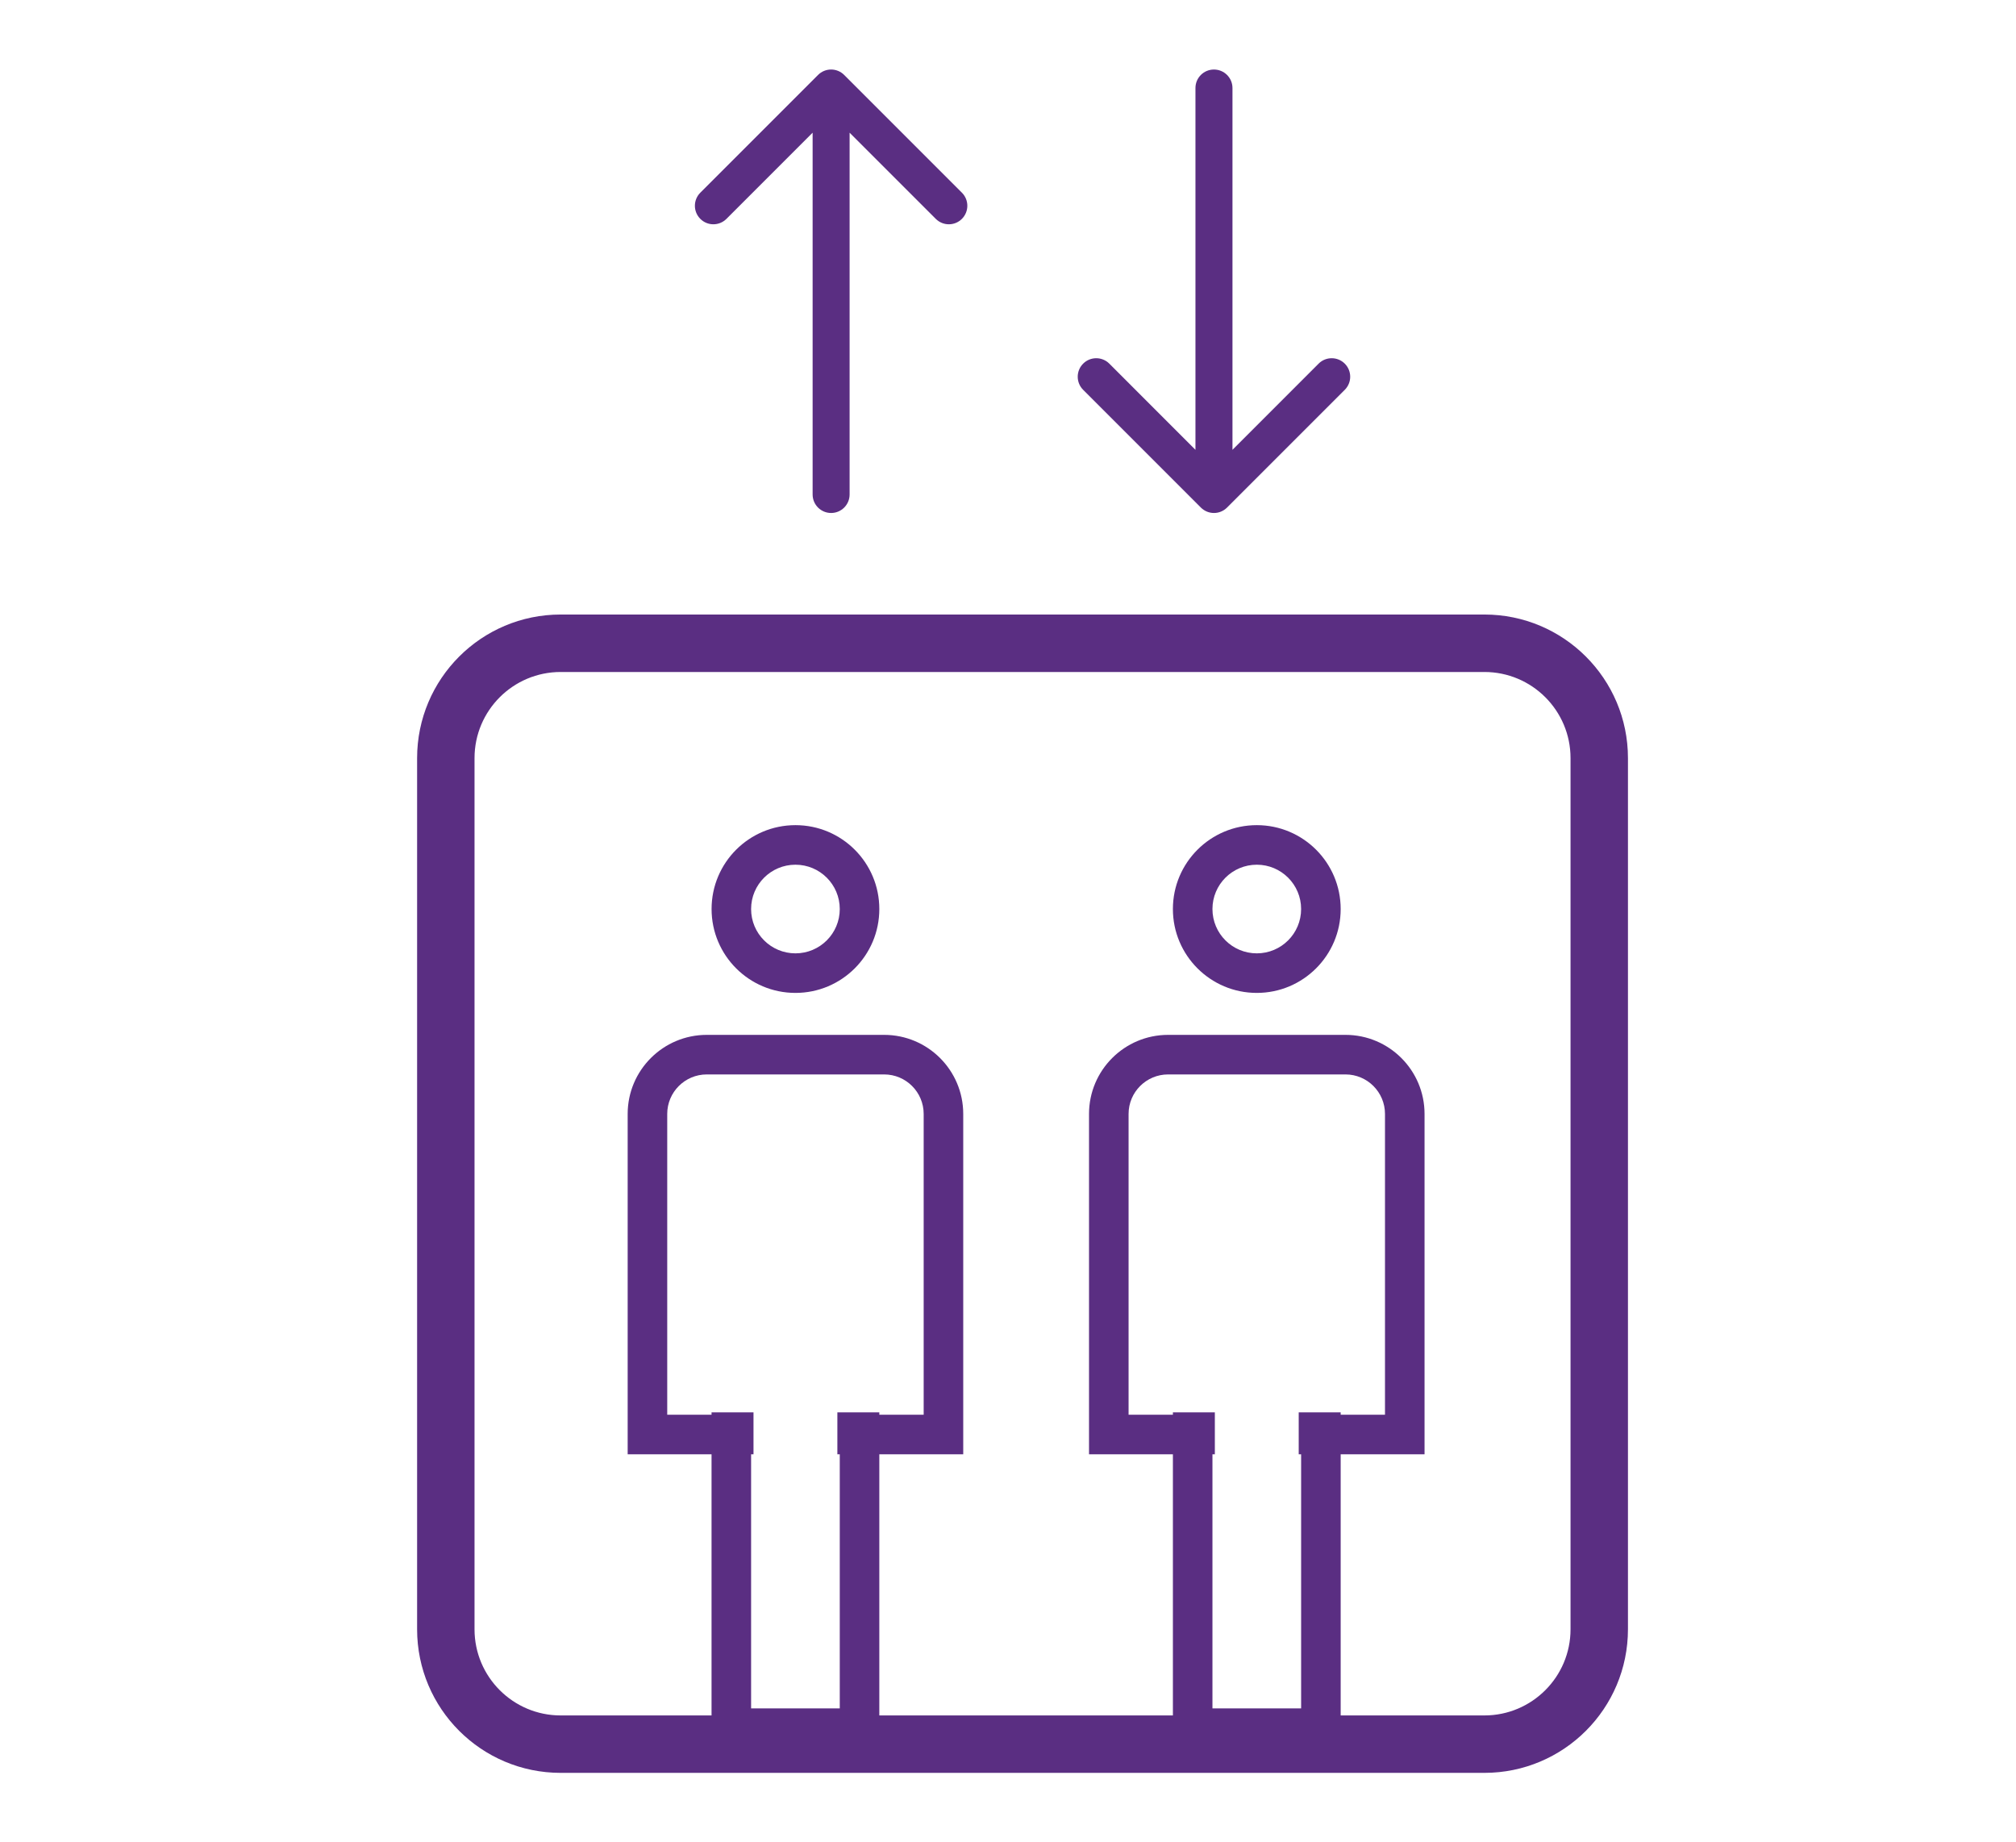 <svg width="58" height="53" viewBox="0 0 58 53" fill="none" xmlns="http://www.w3.org/2000/svg">
<path fill-rule="evenodd" clip-rule="evenodd" d="M20.148 5.543L23.535 2.156C23.743 1.948 24.079 1.948 24.287 2.156L27.674 5.543C27.882 5.751 27.882 6.088 27.674 6.296C27.467 6.504 27.13 6.504 26.922 6.296L24.443 3.817V14.225C24.443 14.519 24.205 14.757 23.911 14.757C23.617 14.757 23.379 14.519 23.379 14.225L23.379 3.817L20.9 6.296C20.692 6.504 20.355 6.504 20.148 6.296C19.94 6.088 19.94 5.751 20.148 5.543ZM42.705 19.331H16.131C14.762 19.331 13.652 20.44 13.652 21.809V46.869C13.652 48.238 14.762 49.348 16.131 49.348H20.471V49.145V41.836H19.196H18.058V40.698V32.045C18.058 30.789 19.077 29.77 20.334 29.77H25.436C26.693 29.77 27.712 30.789 27.712 32.045V40.698V41.836H26.574H25.298V49.145V49.348H33.744V49.145V41.836H32.469H31.331V40.698V32.045C31.331 30.789 32.35 29.77 33.607 29.77H38.709C39.965 29.77 40.984 30.789 40.984 32.045V40.698V41.836H39.846H38.571V49.145V49.348H42.705C44.074 49.348 45.184 48.238 45.184 46.869V21.809C45.184 20.44 44.074 19.331 42.705 19.331ZM16.131 17.678C13.849 17.678 12 19.528 12 21.809V46.869C12 49.151 13.849 51 16.131 51H42.705C44.987 51 46.836 49.151 46.836 46.869V21.809C46.836 19.528 44.987 17.678 42.705 17.678H16.131ZM35.302 14.601L38.689 11.214C38.897 11.006 38.897 10.669 38.689 10.461C38.481 10.253 38.144 10.253 37.936 10.461L35.458 12.94L35.458 2.532C35.458 2.238 35.219 2 34.925 2C34.631 2 34.393 2.238 34.393 2.532V12.94L31.915 10.461C31.707 10.253 31.37 10.253 31.162 10.461C30.954 10.669 30.954 11.006 31.162 11.214L34.549 14.601C34.757 14.809 35.094 14.809 35.302 14.601ZM24.16 26.15C24.16 26.855 23.589 27.425 22.885 27.425C22.18 27.425 21.609 26.855 21.609 26.15C21.609 25.446 22.18 24.875 22.885 24.875C23.589 24.875 24.16 25.446 24.16 26.15ZM25.298 26.15C25.298 27.483 24.218 28.563 22.885 28.563C21.552 28.563 20.472 27.483 20.472 26.15C20.472 24.817 21.552 23.737 22.885 23.737C24.218 23.737 25.298 24.817 25.298 26.15ZM20.334 30.908H25.436C26.064 30.908 26.574 31.417 26.574 32.045V40.698H25.298V40.63H24.16H24.091V41.836H24.16V49.145H21.609V41.836H21.678V40.63H21.609H20.471V40.698H19.196V32.045C19.196 31.417 19.706 30.908 20.334 30.908ZM36.158 27.425C36.862 27.425 37.433 26.855 37.433 26.15C37.433 25.446 36.862 24.875 36.158 24.875C35.453 24.875 34.882 25.446 34.882 26.15C34.882 26.855 35.453 27.425 36.158 27.425ZM36.158 28.563C37.49 28.563 38.571 27.483 38.571 26.15C38.571 24.817 37.49 23.737 36.158 23.737C34.825 23.737 33.744 24.817 33.744 26.15C33.744 27.483 34.825 28.563 36.158 28.563ZM38.709 30.908H33.607C32.978 30.908 32.469 31.417 32.469 32.045V40.698H33.744V40.63H34.882H34.951V41.836H34.882V49.145H37.433V41.836H37.364V40.63H37.433H38.571V40.698H39.846V32.045C39.846 31.417 39.337 30.908 38.709 30.908Z" fill="#5A2E82"/>
</svg>
